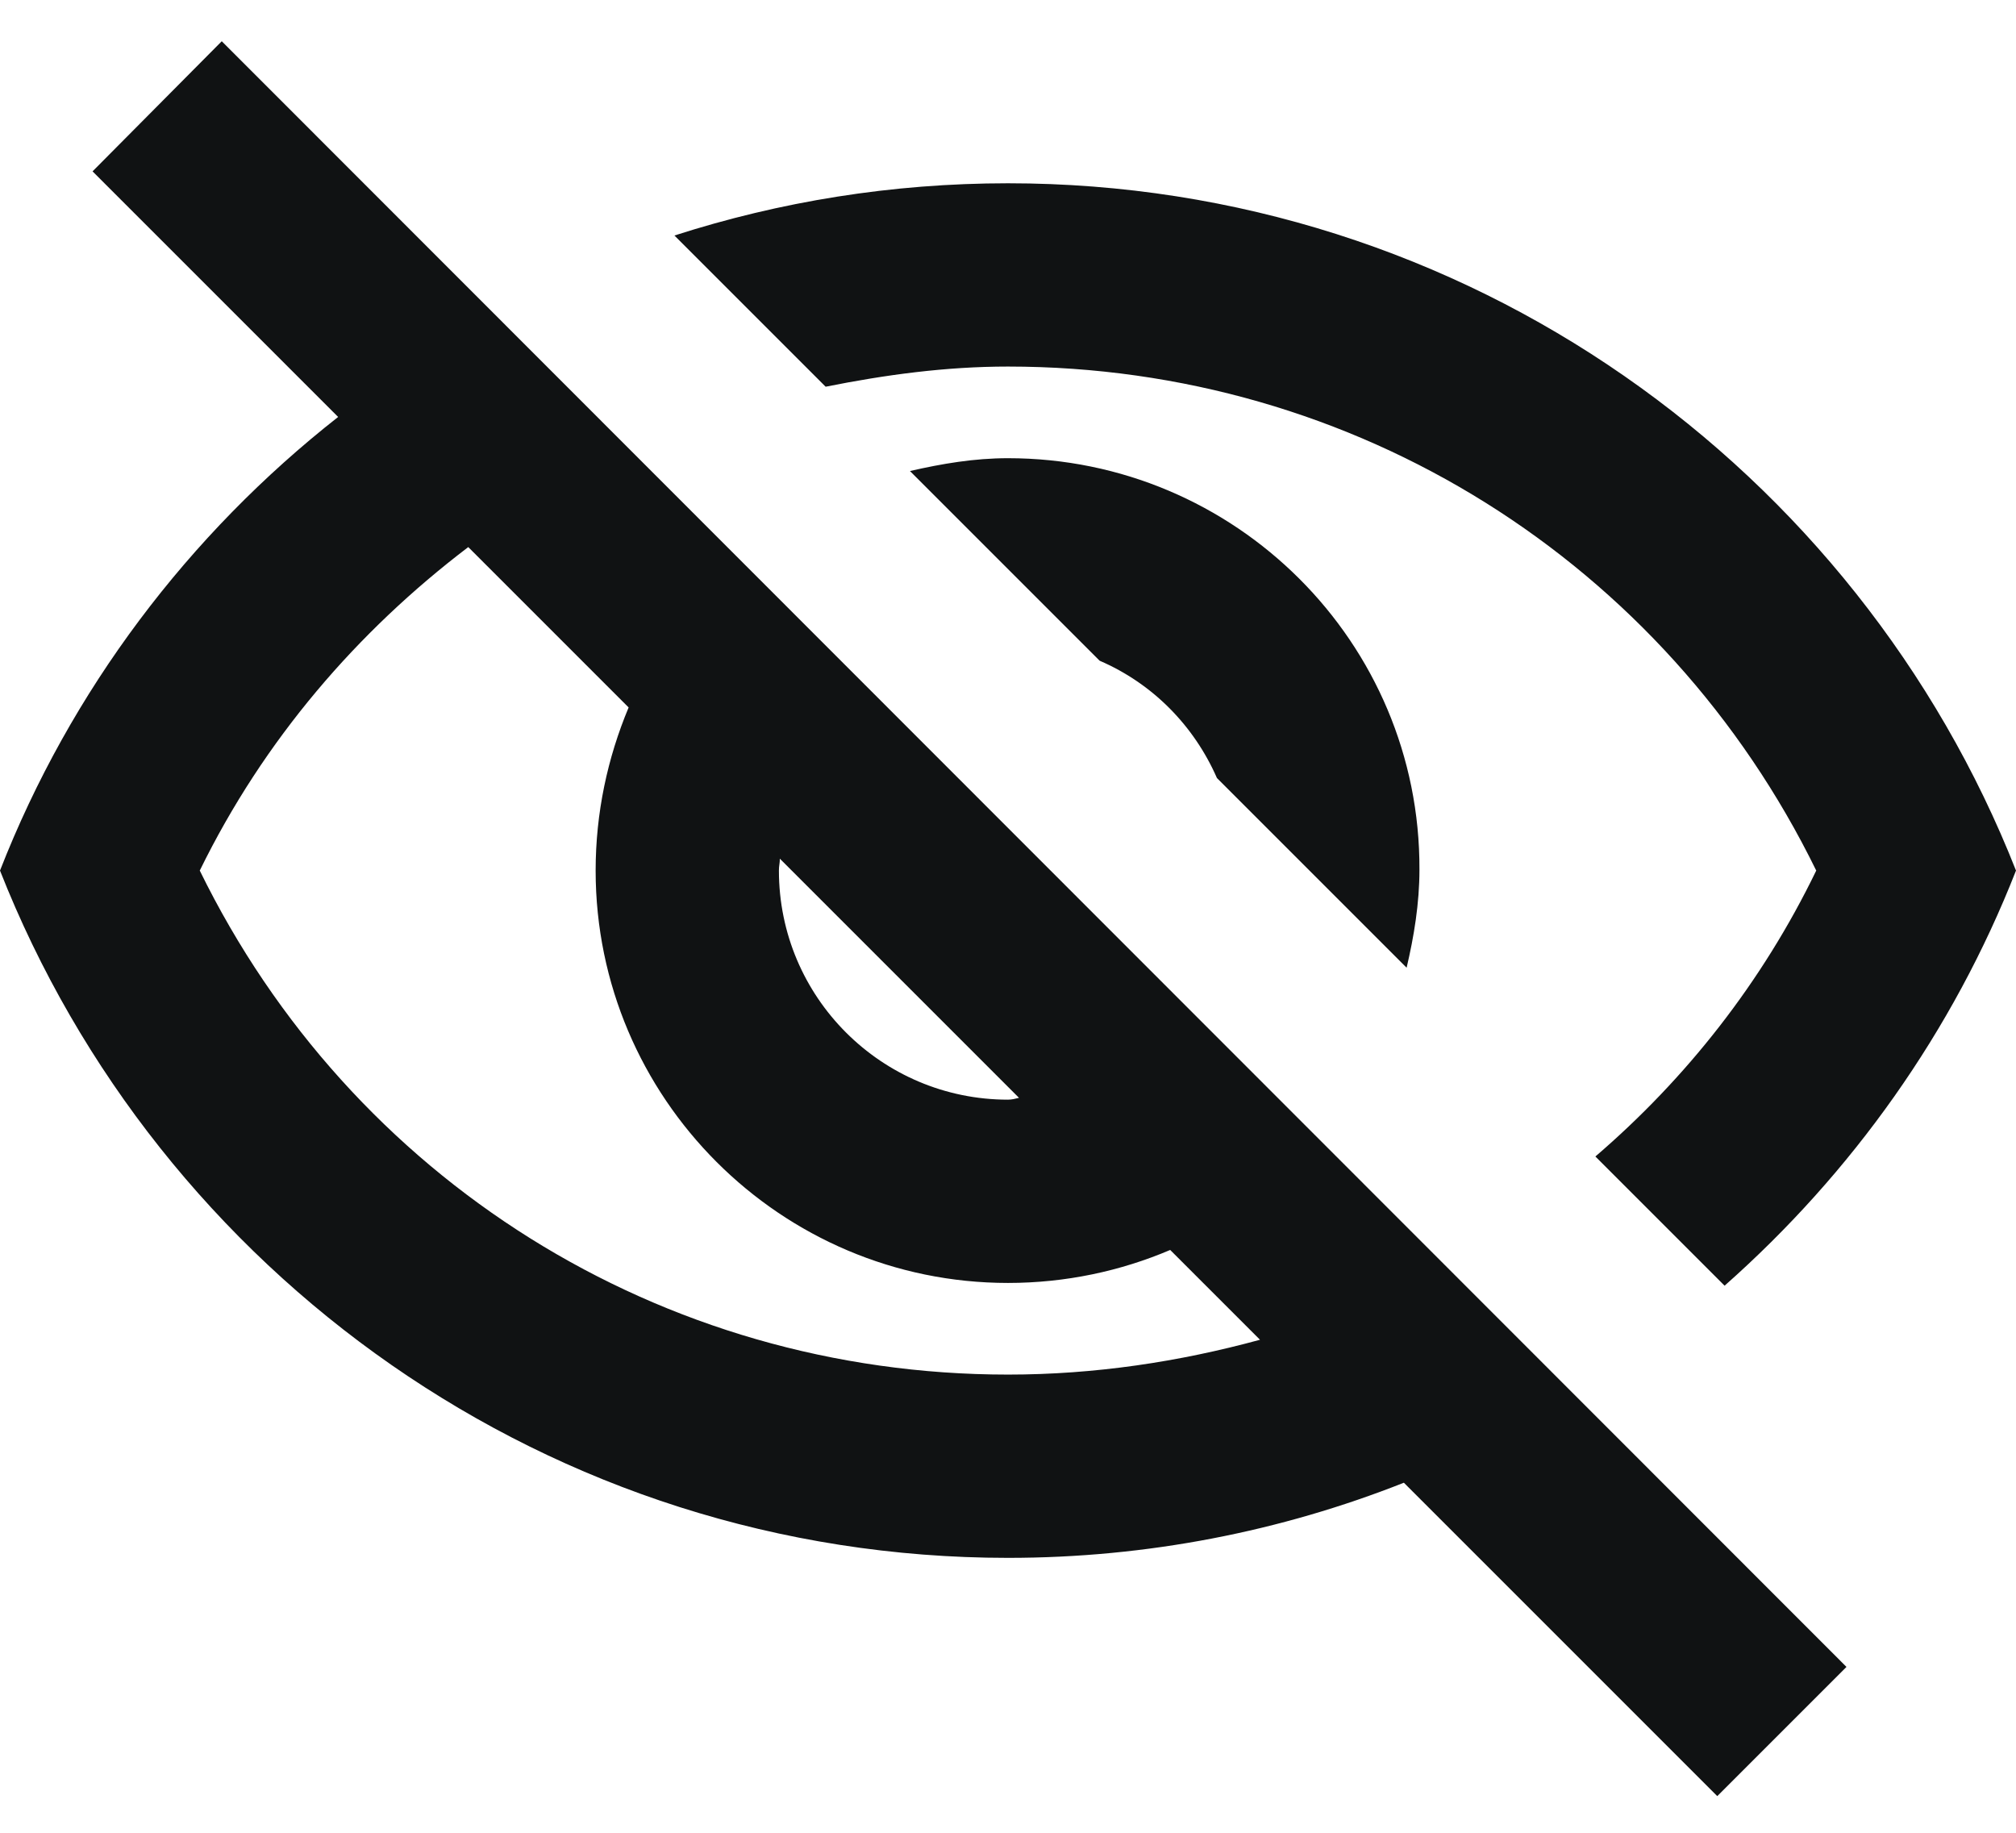 <svg width="22" height="20" viewBox="0 0 22 20" fill="none" xmlns="http://www.w3.org/2000/svg">
<path fill-rule="evenodd" clip-rule="evenodd" d="M3.69 4.55L1.01 1.87L2.42 0.45L20.15 18.19L18.74 19.6L15.32 16.18C13.98 16.71 12.52 17 11 17C6 17 1.73 13.89 0 9.5C0.77 7.53 2.06 5.83 3.69 4.55ZM11.12 11.98L8.51 9.37C8.51 9.395 8.508 9.415 8.505 9.435L8.505 9.435L8.505 9.435C8.502 9.455 8.5 9.475 8.5 9.5C8.5 10.88 9.62 12 11 12C11.04 12 11.08 11.99 11.12 11.98ZM5.11 5.97L6.86 7.72C6.63 8.27 6.5 8.87 6.5 9.5C6.5 11.98 8.52 14 11 14C11.63 14 12.23 13.87 12.77 13.64L13.75 14.62C12.87 14.86 11.95 15 11 15C7.21 15 3.83 12.87 2.18 9.5C2.88 8.07 3.9 6.89 5.11 5.97ZM11 4C14.79 4 18.17 6.13 19.82 9.5C19.23 10.72 18.4 11.77 17.41 12.62L18.82 14.03C20.21 12.8 21.31 11.26 22 9.5C20.27 5.11 16 2 11 2C9.73 2 8.51 2.2 7.36 2.57L9.01 4.22C9.66 4.09 10.32 4 11 4ZM13.28 8.49L15.35 10.56C15.43 10.22 15.49 9.86 15.49 9.49C15.5 7.01 13.48 5 11 5C10.63 5 10.28 5.06 9.93 5.14L12 7.21C12.58 7.46 13.03 7.92 13.28 8.49Z" fill="#101213"/>
</svg>
